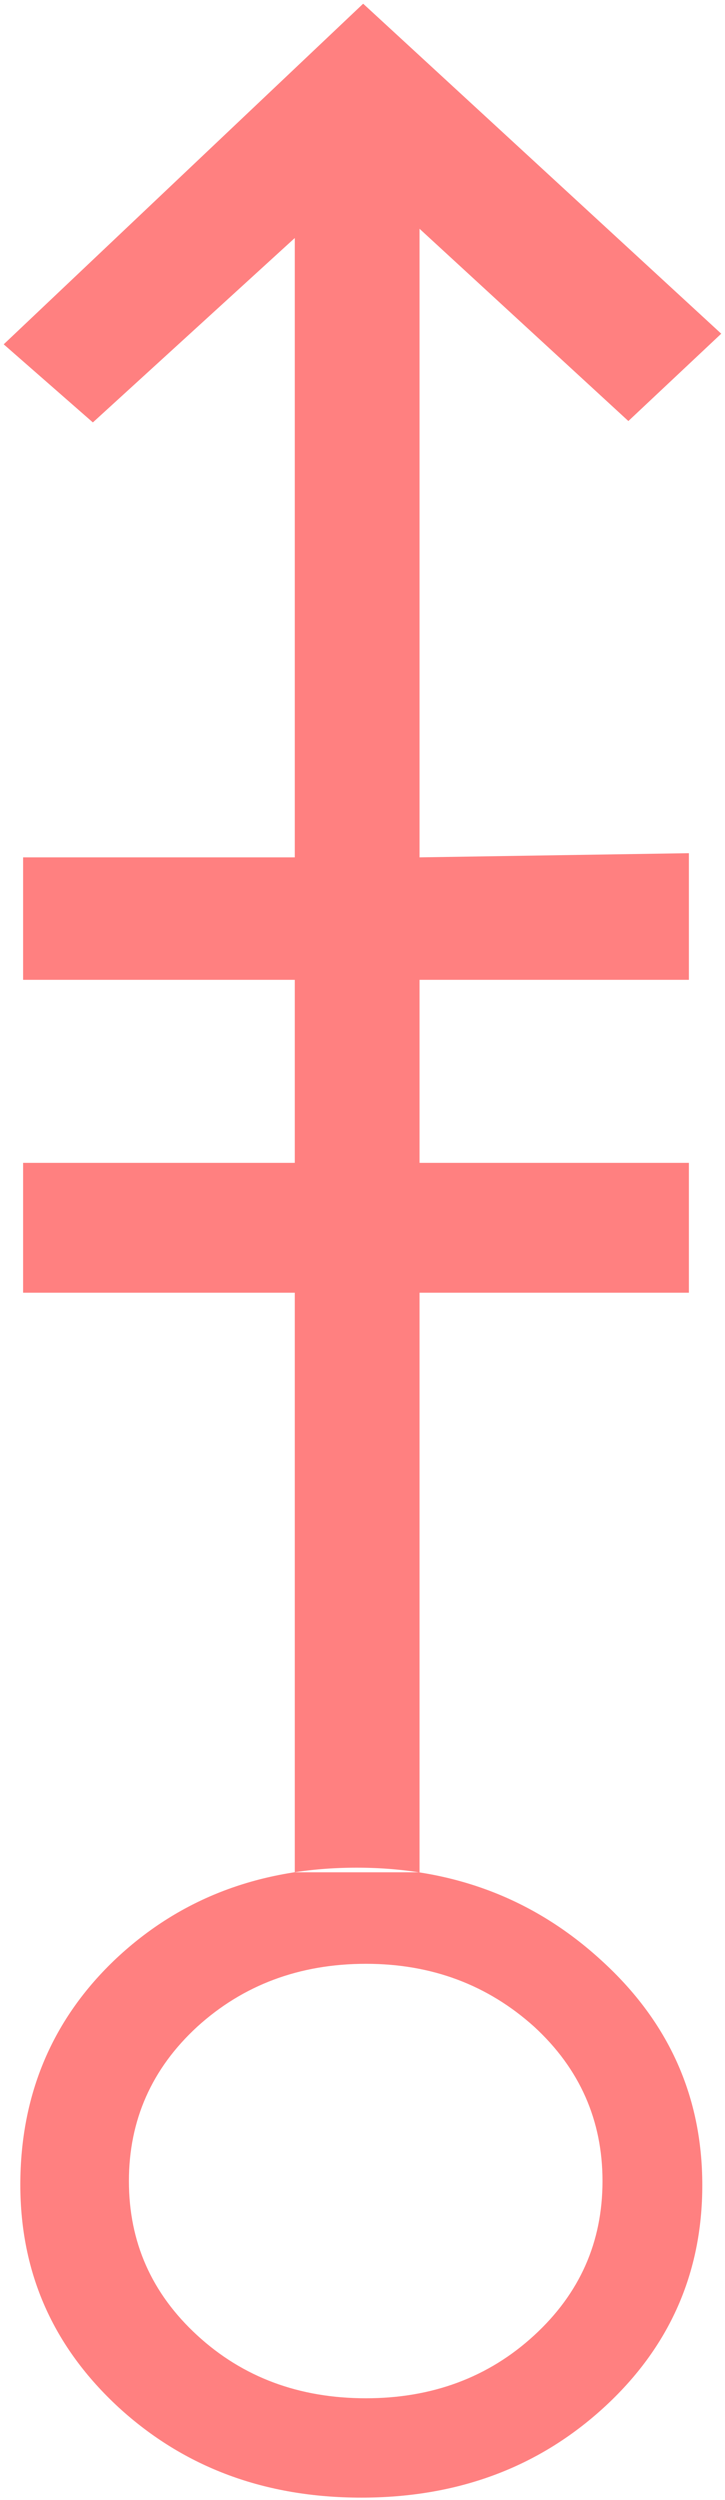 <?xml version="1.0" encoding="UTF-8" standalone="no"?>
<svg
   xmlns:dc="http://purl.org/dc/elements/1.1/"
   xmlns:cc="http://creativecommons.org/ns#"
   xmlns:rdf="http://www.w3.org/1999/02/22-rdf-syntax-ns#"
   xmlns:svg="http://www.w3.org/2000/svg"
   xmlns="http://www.w3.org/2000/svg"
   id="svg7"
   height="57.19mm"
   width="16.59mm"
   version="1.0">
  <defs
     id="defs3">
    <pattern
       y="0"
       x="0"
       height="6"
       width="6"
       patternUnits="userSpaceOnUse"
       id="EMFhbasepattern" />
  </defs>
  <path
     id="path5"
     d="  M 62.377,28.851   L 54.345,36.403   L 36.284,19.78   L 36.284,161.877   L 25.494,161.877   L 25.494,20.579   L 8.032,36.523   L 0.32,29.77   L 31.408,0.32   z  M 31.249,215.943   C 22.937,215.943 15.944,213.346 10.27,208.151   C 4.595,202.916 1.758,196.522 1.758,188.89   C 1.758,181.058 4.555,174.505 10.07,169.31   C 15.624,164.115 22.537,161.478 30.849,161.478   C 39.161,161.478 46.194,164.155 52.028,169.51   C 57.862,174.824 60.739,181.298 60.739,188.93   C 60.739,196.522 57.902,202.956 52.228,208.151   C 46.553,213.346 39.56,215.943 31.249,215.943   z  M 25.494,84.715   L 25.494,74.126   L 1.998,74.126   L 1.998,84.715   z  M 25.494,111.768   L 25.494,100.539   L 1.998,100.539   L 1.998,111.768   z  M 31.648,169.789   C 25.894,169.789 21.019,171.628 17.063,175.224   C 13.107,178.86 11.149,183.336 11.149,188.57   C 11.149,193.845 13.107,198.281 17.063,201.917   C 21.019,205.553 25.894,207.352 31.648,207.352   C 37.362,207.352 42.238,205.553 46.194,201.917   C 50.15,198.281 52.108,193.845 52.108,188.57   C 52.108,183.336 50.15,178.86 46.194,175.224   C 42.198,171.628 37.362,169.789 31.648,169.789   z  M 59.58,84.715   L 59.58,73.766   L 36.284,74.126   L 36.284,84.715   z  M 59.58,111.768   L 59.58,100.539   L 36.284,100.539   L 36.284,111.768   z "
     style="fill:#ff8080;fill-rule:evenodd;fill-opacity:1;stroke:none;" />
</svg>
